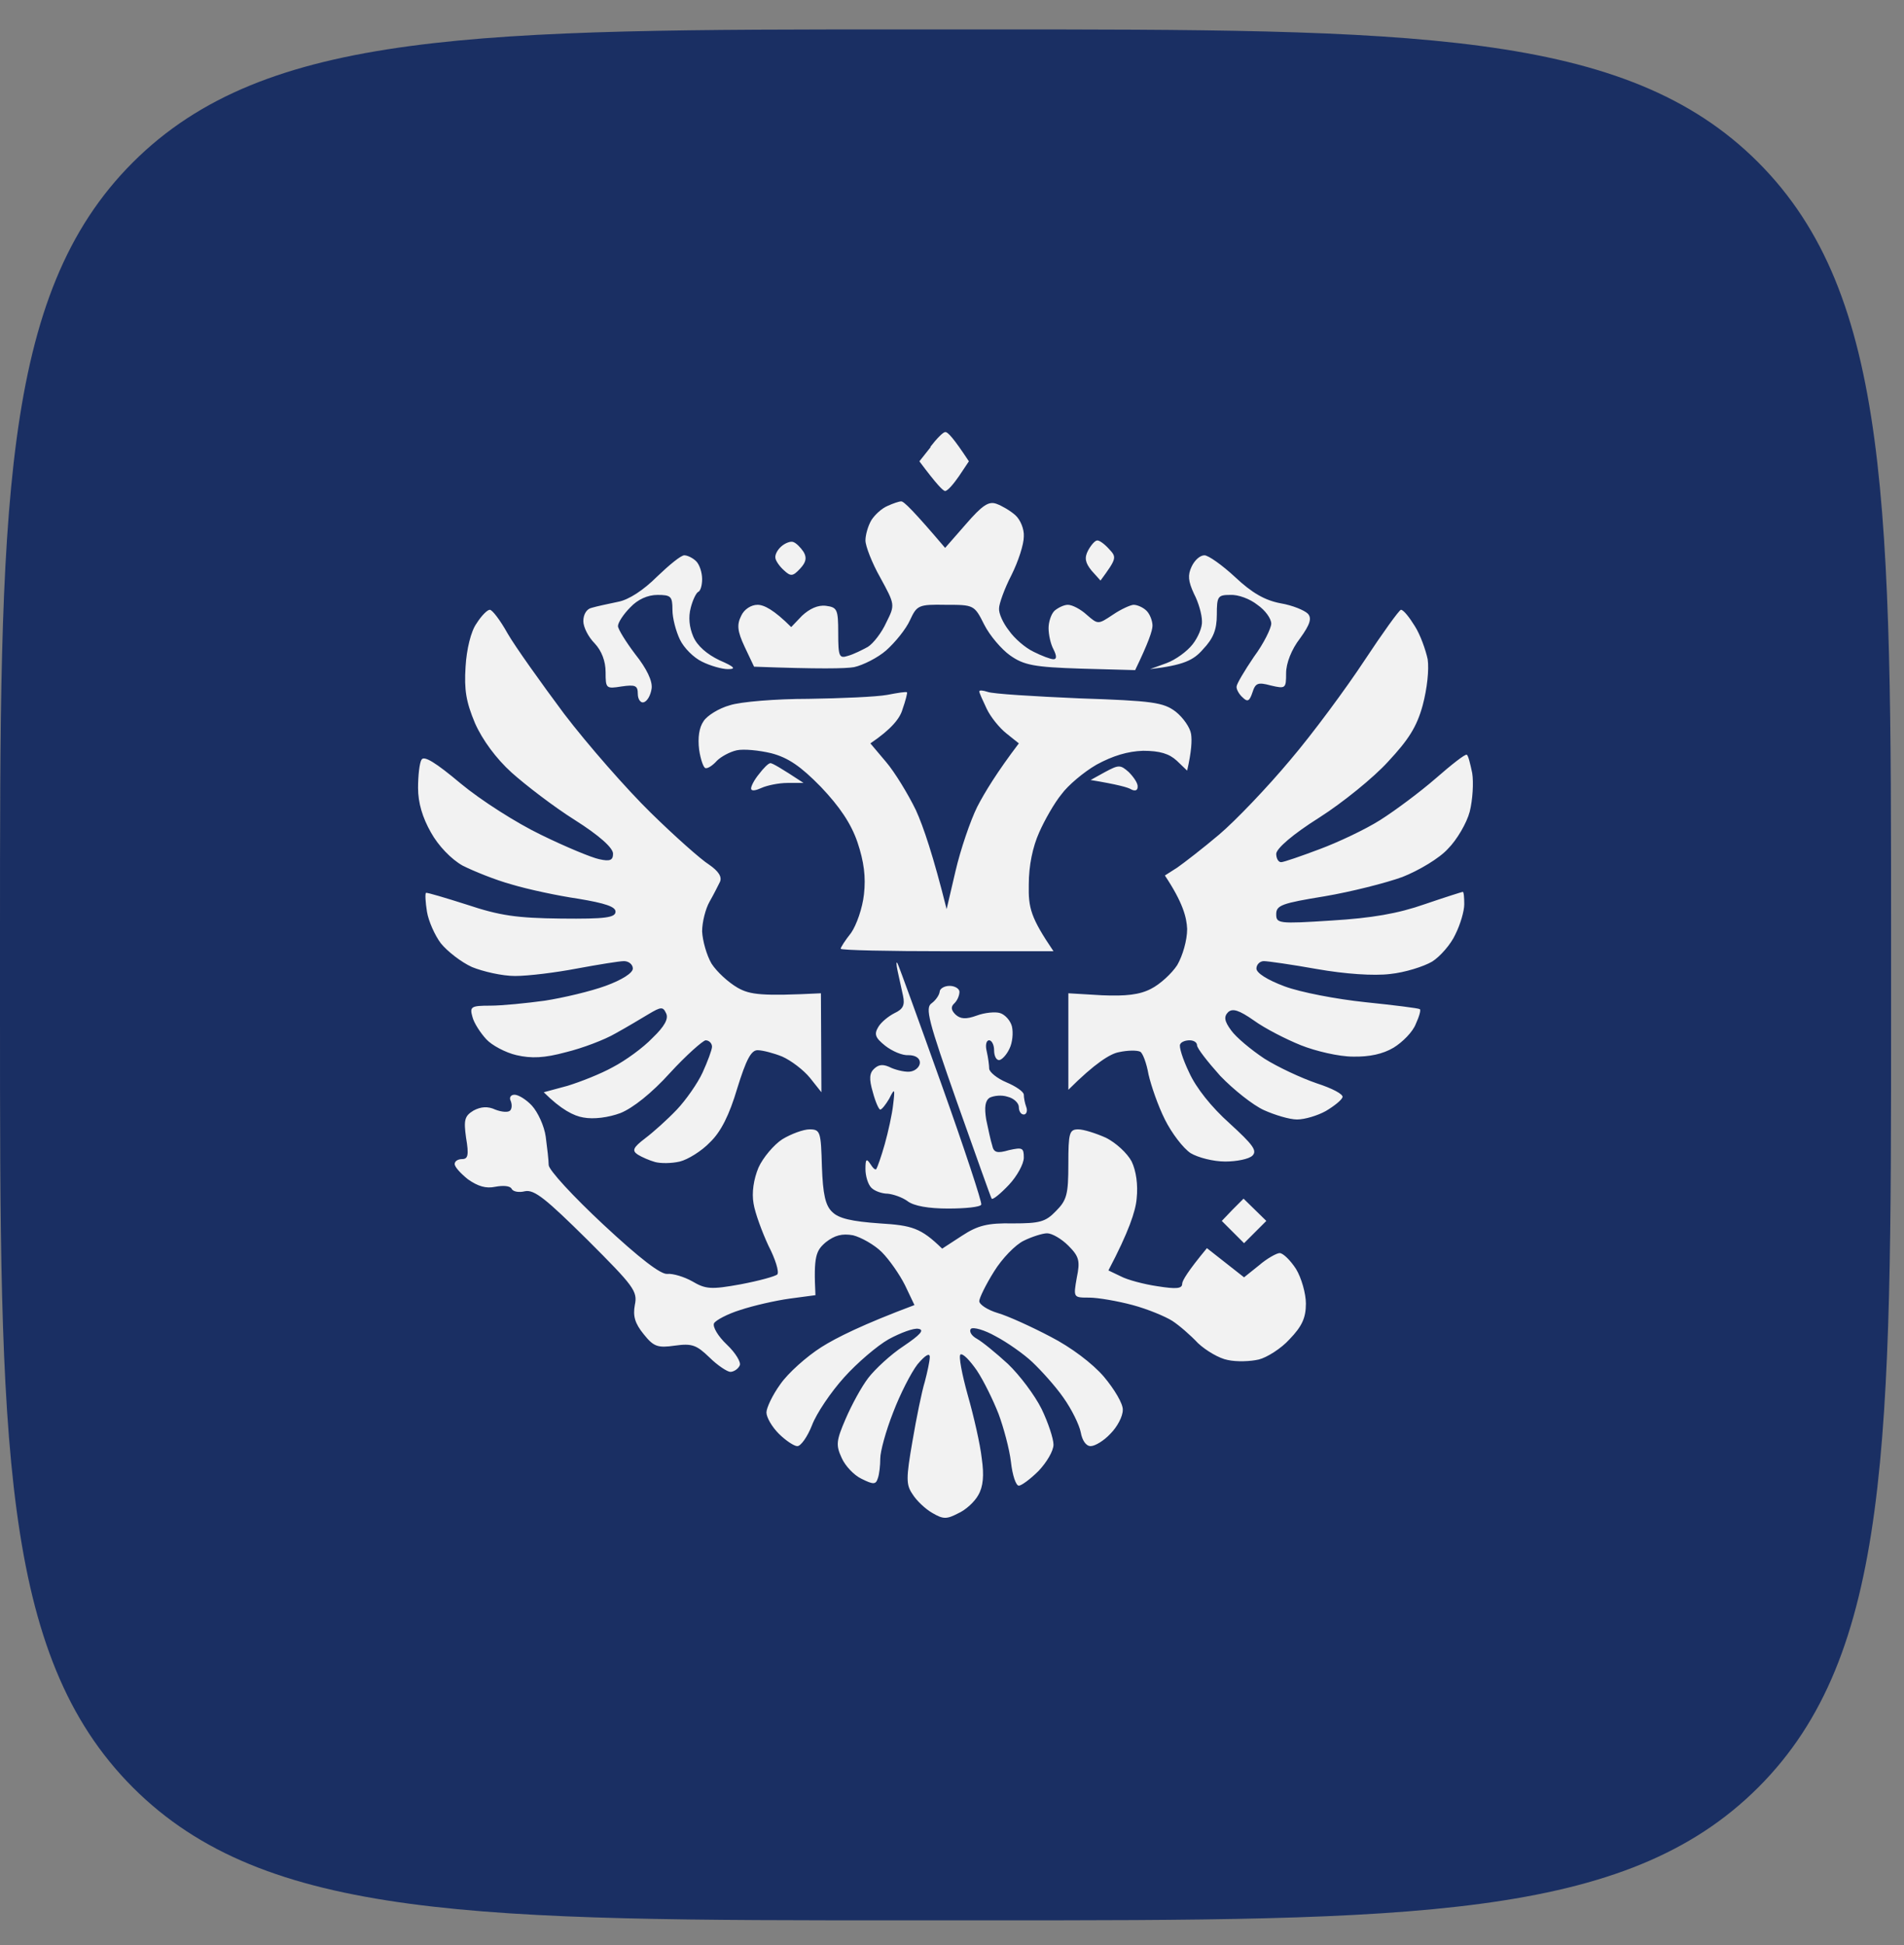 <svg width="46" height="47" viewBox="0 0 46 47" fill="none" xmlns="http://www.w3.org/2000/svg">
<rect x="0" y="0" width="46" height="47" fill="#808080" stroke="none"/>
<path d="M0 22.641C0 12.303 2.45087e-06 7.128 3.211 3.922C6.422 0.715 11.592 0.711 21.93 0.711H23.758C34.096 0.711 39.27 0.711 42.477 3.922C45.683 7.133 45.688 12.303 45.688 22.641V24.468C45.688 34.807 45.688 39.981 42.477 43.188C39.266 46.394 34.096 46.398 23.758 46.398H21.93C11.592 46.398 6.418 46.398 3.211 43.188C0.004 39.977 0 34.807 0 24.468V22.641Z" fill="#1A2F63"/>
<path fill-rule="evenodd" clip-rule="evenodd" d="M22.487 10.799L22.212 11.146C22.631 11.707 22.786 11.863 22.834 11.863C22.894 11.863 23.037 11.695 23.169 11.504L23.408 11.146C23.037 10.584 22.894 10.428 22.834 10.44C22.786 10.44 22.631 10.595 22.475 10.799H22.487ZM21.447 12.222C21.303 12.281 21.136 12.437 21.052 12.568C20.968 12.712 20.909 12.927 20.909 13.059C20.909 13.19 21.064 13.597 21.267 13.955C21.626 14.613 21.626 14.613 21.411 15.043C21.303 15.283 21.1 15.546 20.968 15.629C20.837 15.701 20.622 15.809 20.49 15.845C20.275 15.916 20.251 15.868 20.251 15.294C20.251 14.721 20.227 14.673 19.952 14.637C19.761 14.613 19.558 14.709 19.378 14.876L19.115 15.151C18.697 14.733 18.458 14.613 18.302 14.613C18.147 14.613 17.979 14.721 17.908 14.876C17.8 15.091 17.812 15.247 17.991 15.629L18.218 16.108C19.797 16.167 20.43 16.155 20.634 16.119C20.849 16.072 21.208 15.892 21.411 15.713C21.626 15.522 21.889 15.199 21.985 14.984C22.152 14.625 22.188 14.601 22.846 14.613C23.527 14.613 23.539 14.613 23.778 15.091C23.91 15.354 24.197 15.689 24.4 15.833C24.735 16.072 24.986 16.119 26.11 16.155L27.425 16.191C27.748 15.522 27.844 15.235 27.844 15.115C27.844 15.008 27.784 14.84 27.7 14.757C27.616 14.673 27.473 14.613 27.389 14.613C27.318 14.613 27.078 14.721 26.887 14.852C26.528 15.091 26.528 15.091 26.253 14.852C26.11 14.721 25.907 14.613 25.799 14.613C25.703 14.613 25.56 14.685 25.476 14.757C25.392 14.84 25.333 15.031 25.333 15.175C25.333 15.33 25.381 15.558 25.452 15.689C25.532 15.848 25.532 15.928 25.452 15.928C25.381 15.928 25.165 15.845 24.974 15.749C24.771 15.653 24.508 15.426 24.376 15.235C24.233 15.055 24.125 14.816 24.137 14.697C24.137 14.589 24.269 14.218 24.436 13.896C24.603 13.561 24.735 13.154 24.735 12.963C24.747 12.784 24.651 12.556 24.532 12.449C24.412 12.341 24.209 12.222 24.077 12.174C23.886 12.102 23.73 12.21 23.336 12.664L22.834 13.238C22.081 12.353 21.829 12.102 21.77 12.114C21.722 12.114 21.578 12.162 21.447 12.222ZM18.876 13.202C18.78 13.286 18.721 13.405 18.733 13.477C18.733 13.537 18.828 13.68 18.936 13.776C19.103 13.931 19.151 13.931 19.33 13.74C19.474 13.585 19.498 13.477 19.414 13.334C19.342 13.226 19.235 13.118 19.163 13.095C19.103 13.071 18.972 13.118 18.876 13.202ZM26.289 13.298C26.194 13.477 26.218 13.597 26.373 13.788L26.588 14.027C26.983 13.489 26.983 13.465 26.791 13.262C26.684 13.142 26.552 13.047 26.505 13.059C26.457 13.059 26.361 13.166 26.289 13.298ZM15.875 13.931C15.552 14.254 15.193 14.493 14.93 14.541C14.703 14.589 14.416 14.649 14.297 14.685C14.177 14.709 14.093 14.84 14.093 15.008C14.093 15.151 14.213 15.39 14.368 15.546C14.536 15.725 14.631 15.976 14.631 16.239C14.631 16.634 14.643 16.646 15.014 16.586C15.349 16.538 15.409 16.562 15.409 16.765C15.409 16.897 15.48 16.992 15.552 16.968C15.636 16.945 15.72 16.801 15.743 16.634C15.767 16.454 15.624 16.155 15.349 15.809C15.122 15.51 14.93 15.199 14.93 15.127C14.93 15.043 15.062 14.84 15.229 14.673C15.409 14.482 15.648 14.374 15.887 14.374C16.21 14.374 16.246 14.41 16.246 14.733C16.246 14.936 16.329 15.247 16.425 15.45C16.521 15.653 16.76 15.892 16.963 15.988C17.154 16.084 17.441 16.167 17.585 16.167C17.8 16.167 17.74 16.108 17.381 15.952C17.083 15.809 16.843 15.605 16.748 15.378C16.652 15.151 16.628 14.912 16.688 14.685C16.736 14.493 16.82 14.326 16.867 14.302C16.927 14.278 16.963 14.135 16.963 13.991C16.963 13.836 16.903 13.645 16.82 13.561C16.736 13.477 16.604 13.417 16.533 13.417C16.449 13.417 16.162 13.656 15.875 13.931ZM28.788 13.692C28.693 13.896 28.704 14.039 28.848 14.35C28.956 14.553 29.039 14.852 29.039 15.008C29.051 15.151 28.944 15.402 28.812 15.569C28.681 15.737 28.406 15.94 28.178 16.024L27.784 16.167C28.597 16.072 28.836 15.952 29.063 15.689C29.314 15.426 29.398 15.211 29.398 14.852C29.398 14.41 29.422 14.374 29.721 14.374C29.912 14.362 30.199 14.47 30.378 14.613C30.57 14.745 30.713 14.948 30.713 15.067C30.713 15.175 30.534 15.546 30.295 15.868C30.068 16.203 29.876 16.526 29.876 16.586C29.864 16.646 29.936 16.777 30.02 16.849C30.139 16.968 30.187 16.945 30.259 16.729C30.331 16.502 30.39 16.478 30.701 16.562C31.06 16.646 31.072 16.634 31.072 16.263C31.072 16.024 31.203 15.689 31.407 15.426C31.658 15.079 31.694 14.936 31.598 14.828C31.514 14.745 31.227 14.625 30.941 14.577C30.558 14.505 30.247 14.326 29.84 13.943C29.53 13.656 29.195 13.417 29.099 13.417C28.991 13.417 28.86 13.537 28.788 13.692ZM11.511 15.067C11.379 15.247 11.272 15.689 11.248 16.108C11.212 16.67 11.26 16.956 11.475 17.471C11.654 17.877 11.989 18.331 12.36 18.666C12.694 18.965 13.376 19.491 13.89 19.814C14.476 20.185 14.811 20.484 14.811 20.627C14.811 20.783 14.739 20.819 14.476 20.759C14.297 20.723 13.663 20.46 13.077 20.173C12.479 19.886 11.618 19.336 11.128 18.929C10.53 18.427 10.243 18.248 10.184 18.355C10.136 18.427 10.1 18.738 10.1 19.037C10.1 19.396 10.207 19.754 10.411 20.113C10.59 20.436 10.901 20.759 11.176 20.914C11.439 21.046 11.965 21.261 12.36 21.369C12.754 21.488 13.484 21.644 13.974 21.715C14.62 21.823 14.871 21.907 14.871 22.026C14.871 22.17 14.631 22.206 13.555 22.194C12.479 22.182 12.073 22.122 11.284 21.859C10.757 21.691 10.315 21.56 10.291 21.572C10.267 21.596 10.279 21.799 10.315 22.026C10.351 22.253 10.506 22.6 10.65 22.791C10.805 22.983 11.14 23.246 11.403 23.365C11.666 23.473 12.133 23.581 12.443 23.581C12.766 23.581 13.436 23.497 13.938 23.401C14.452 23.306 14.966 23.222 15.074 23.222C15.193 23.222 15.289 23.306 15.289 23.401C15.289 23.509 15.026 23.676 14.631 23.82C14.273 23.951 13.615 24.107 13.161 24.178C12.718 24.238 12.133 24.298 11.845 24.298C11.379 24.298 11.343 24.322 11.415 24.573C11.451 24.716 11.606 24.956 11.75 25.111C11.881 25.255 12.216 25.434 12.479 25.494C12.838 25.577 13.149 25.565 13.675 25.422C14.069 25.326 14.607 25.123 14.871 24.968C15.134 24.824 15.492 24.609 15.672 24.501C15.971 24.322 16.018 24.322 16.09 24.477C16.162 24.609 16.054 24.8 15.767 25.075C15.54 25.314 15.11 25.625 14.811 25.781C14.512 25.948 14.022 26.139 13.711 26.235L13.137 26.39C13.555 26.809 13.866 26.964 14.093 27C14.345 27.048 14.703 27 14.99 26.893C15.289 26.773 15.743 26.414 16.186 25.924C16.58 25.494 16.975 25.147 17.047 25.135C17.13 25.135 17.202 25.207 17.202 25.29C17.202 25.362 17.095 25.649 16.975 25.912C16.855 26.175 16.568 26.582 16.353 26.809C16.126 27.048 15.779 27.359 15.588 27.502C15.289 27.73 15.265 27.801 15.409 27.897C15.504 27.957 15.696 28.04 15.827 28.076C15.959 28.112 16.222 28.112 16.425 28.064C16.616 28.017 16.951 27.813 17.154 27.598C17.417 27.347 17.621 26.94 17.812 26.295C18.027 25.601 18.147 25.374 18.302 25.374C18.422 25.374 18.697 25.446 18.9 25.529C19.115 25.625 19.414 25.852 19.57 26.044L19.845 26.39L19.833 23.999C18.398 24.071 18.123 24.035 17.824 23.867C17.597 23.736 17.322 23.485 17.19 23.282C17.071 23.078 16.975 22.732 16.963 22.505C16.963 22.277 17.047 21.954 17.142 21.787C17.238 21.62 17.346 21.404 17.393 21.309C17.449 21.189 17.362 21.05 17.13 20.89C16.939 20.771 16.305 20.209 15.72 19.635C15.146 19.073 14.201 17.997 13.627 17.244C13.065 16.49 12.443 15.617 12.264 15.306C12.085 14.984 11.893 14.733 11.834 14.733C11.774 14.733 11.63 14.876 11.511 15.067ZM32.961 15.964C32.519 16.634 31.718 17.722 31.168 18.367C30.618 19.025 29.852 19.826 29.458 20.161C29.063 20.496 28.597 20.854 28.442 20.962L28.143 21.153C28.573 21.799 28.669 22.158 28.681 22.445C28.681 22.72 28.573 23.09 28.442 23.317C28.31 23.521 28.023 23.784 27.808 23.891C27.533 24.035 27.198 24.071 26.624 24.047L25.811 23.999V26.331C26.457 25.685 26.827 25.458 27.031 25.422C27.246 25.374 27.473 25.374 27.545 25.41C27.605 25.434 27.7 25.685 27.748 25.96C27.808 26.223 27.975 26.713 28.143 27.048C28.31 27.383 28.585 27.741 28.764 27.861C28.944 27.969 29.314 28.064 29.601 28.064C29.876 28.064 30.175 28.005 30.259 27.921C30.378 27.801 30.271 27.658 29.709 27.144C29.267 26.749 28.896 26.283 28.729 25.912C28.573 25.589 28.477 25.278 28.513 25.231C28.537 25.171 28.645 25.135 28.74 25.135C28.836 25.135 28.92 25.183 28.92 25.255C28.92 25.326 29.171 25.649 29.482 25.996C29.805 26.331 30.271 26.701 30.534 26.821C30.797 26.94 31.156 27.048 31.335 27.048C31.526 27.048 31.837 26.952 32.029 26.845C32.232 26.725 32.411 26.582 32.435 26.51C32.459 26.438 32.184 26.295 31.813 26.175C31.431 26.044 30.869 25.781 30.546 25.577C30.223 25.362 29.864 25.063 29.745 24.896C29.577 24.669 29.565 24.561 29.673 24.453C29.781 24.358 29.936 24.406 30.295 24.657C30.558 24.848 31.072 25.111 31.431 25.255C31.789 25.398 32.351 25.529 32.686 25.529C33.085 25.538 33.411 25.466 33.667 25.314C33.882 25.183 34.133 24.932 34.205 24.74C34.288 24.561 34.336 24.394 34.3 24.382C34.264 24.358 33.679 24.286 32.985 24.214C32.292 24.142 31.419 23.975 31.036 23.832C30.618 23.676 30.355 23.509 30.355 23.401C30.355 23.306 30.438 23.222 30.534 23.222C30.63 23.222 31.215 23.306 31.813 23.413C32.495 23.533 33.188 23.581 33.583 23.533C33.942 23.497 34.396 23.353 34.599 23.234C34.791 23.114 35.054 22.815 35.161 22.576C35.281 22.337 35.376 22.014 35.376 21.847C35.376 21.679 35.364 21.548 35.34 21.548C35.329 21.548 34.91 21.679 34.42 21.847C33.774 22.074 33.141 22.182 32.172 22.241C30.881 22.325 30.833 22.313 30.833 22.086C30.833 21.871 30.976 21.823 32.005 21.655C32.638 21.548 33.487 21.333 33.882 21.189C34.276 21.034 34.779 20.735 34.982 20.508C35.197 20.293 35.436 19.886 35.508 19.611C35.58 19.324 35.604 18.905 35.568 18.678C35.52 18.451 35.472 18.248 35.436 18.236C35.4 18.212 35.066 18.475 34.683 18.81C34.312 19.133 33.703 19.587 33.344 19.814C32.985 20.041 32.327 20.352 31.873 20.52C31.431 20.687 31.012 20.831 30.952 20.831C30.881 20.831 30.833 20.735 30.833 20.627C30.845 20.496 31.227 20.161 31.873 19.754C32.435 19.396 33.188 18.786 33.535 18.403C34.025 17.877 34.229 17.566 34.372 17.04C34.48 16.634 34.528 16.179 34.492 15.928C34.444 15.701 34.312 15.33 34.181 15.127C34.049 14.912 33.906 14.733 33.846 14.733C33.798 14.745 33.404 15.294 32.961 15.964ZM21.435 16.789C21.172 16.837 20.323 16.873 19.534 16.885C18.745 16.885 17.884 16.956 17.633 17.04C17.369 17.112 17.083 17.291 16.999 17.423C16.891 17.578 16.855 17.817 16.891 18.116C16.927 18.355 16.999 18.559 17.047 18.559C17.107 18.571 17.226 18.487 17.322 18.379C17.417 18.284 17.633 18.164 17.8 18.128C17.967 18.092 18.338 18.128 18.637 18.2C19.044 18.308 19.342 18.511 19.833 19.013C20.287 19.491 20.562 19.898 20.717 20.352C20.873 20.819 20.921 21.189 20.873 21.608C20.837 21.942 20.694 22.349 20.562 22.54C20.419 22.72 20.311 22.887 20.311 22.923C20.311 22.959 21.471 22.983 22.882 22.983H25.452C24.902 22.17 24.843 21.942 24.855 21.369C24.855 20.914 24.95 20.46 25.106 20.113C25.237 19.814 25.476 19.396 25.644 19.192C25.799 18.977 26.182 18.654 26.492 18.475C26.887 18.26 27.246 18.152 27.616 18.14C28.023 18.14 28.25 18.212 28.43 18.379L28.681 18.619C28.788 18.152 28.8 17.889 28.776 17.734C28.752 17.578 28.585 17.339 28.406 17.196C28.107 16.968 27.844 16.933 26.074 16.873C24.974 16.825 23.982 16.765 23.862 16.717C23.754 16.681 23.659 16.67 23.659 16.705C23.659 16.741 23.742 16.921 23.838 17.124C23.934 17.327 24.149 17.59 24.316 17.722L24.615 17.961C24.089 18.654 23.79 19.145 23.611 19.491C23.444 19.826 23.204 20.532 23.085 21.046L22.87 21.966C22.547 20.675 22.308 19.97 22.128 19.575C21.937 19.18 21.614 18.654 21.411 18.415L21.028 17.961C21.542 17.614 21.746 17.351 21.805 17.136C21.877 16.933 21.925 16.741 21.913 16.729C21.901 16.705 21.686 16.741 21.435 16.789ZM18.338 18.702C18.218 18.846 18.135 19.013 18.147 19.061C18.159 19.121 18.266 19.097 18.398 19.037C18.529 18.977 18.816 18.917 19.02 18.917H19.414C18.852 18.547 18.661 18.439 18.613 18.439C18.565 18.439 18.446 18.559 18.338 18.702ZM26.696 18.654L26.349 18.846C26.995 18.953 27.258 19.025 27.329 19.073C27.425 19.121 27.485 19.097 27.485 19.013C27.497 18.929 27.389 18.774 27.27 18.654C27.067 18.475 27.031 18.475 26.696 18.654ZM21.686 23.461C21.722 23.628 21.782 23.891 21.817 24.059C21.865 24.286 21.817 24.382 21.614 24.477C21.471 24.549 21.291 24.692 21.22 24.812C21.112 24.991 21.148 25.075 21.387 25.267C21.554 25.398 21.805 25.506 21.949 25.494C22.116 25.494 22.224 25.565 22.224 25.673C22.224 25.769 22.128 25.864 22.009 25.888C21.901 25.912 21.686 25.864 21.542 25.805C21.351 25.709 21.244 25.709 21.124 25.817C21.004 25.924 20.992 26.068 21.088 26.39C21.148 26.618 21.232 26.809 21.267 26.809C21.303 26.809 21.399 26.689 21.483 26.546C21.614 26.283 21.626 26.295 21.578 26.689C21.554 26.916 21.459 27.347 21.375 27.646C21.291 27.945 21.196 28.208 21.172 28.244C21.148 28.28 21.088 28.22 21.028 28.124C20.933 27.981 20.909 28.005 20.909 28.244C20.909 28.411 20.968 28.614 21.052 28.698C21.136 28.782 21.315 28.841 21.447 28.841C21.578 28.854 21.794 28.925 21.925 29.021C22.081 29.14 22.439 29.2 22.905 29.2C23.324 29.2 23.683 29.164 23.707 29.105C23.73 29.057 23.3 27.753 22.75 26.211C22.2 24.669 21.722 23.353 21.686 23.282C21.65 23.21 21.65 23.294 21.686 23.461ZM22.702 23.963C22.69 24.047 22.607 24.166 22.511 24.238C22.343 24.346 22.427 24.657 23.121 26.63C23.563 27.873 23.934 28.925 23.958 28.961C23.982 28.997 24.173 28.841 24.376 28.626C24.567 28.423 24.735 28.124 24.735 27.969C24.735 27.73 24.699 27.718 24.376 27.789C24.089 27.873 24.006 27.849 23.97 27.67C23.934 27.562 23.874 27.275 23.826 27.048C23.778 26.749 23.802 26.594 23.91 26.522C24.006 26.474 24.197 26.45 24.34 26.498C24.496 26.534 24.615 26.653 24.615 26.749C24.615 26.845 24.663 26.928 24.735 26.928C24.795 26.928 24.831 26.845 24.795 26.749C24.759 26.653 24.735 26.522 24.735 26.45C24.735 26.378 24.544 26.247 24.316 26.151C24.089 26.056 23.898 25.9 23.898 25.817C23.898 25.745 23.874 25.553 23.838 25.398C23.802 25.255 23.826 25.135 23.898 25.135C23.958 25.135 24.017 25.242 24.017 25.374C24.017 25.506 24.065 25.613 24.137 25.613C24.197 25.613 24.316 25.494 24.388 25.338C24.46 25.195 24.484 24.956 24.448 24.8C24.412 24.657 24.28 24.513 24.161 24.477C24.053 24.441 23.79 24.465 23.599 24.537C23.336 24.633 23.204 24.621 23.085 24.513C22.977 24.406 22.965 24.322 23.061 24.238C23.133 24.166 23.18 24.047 23.18 23.963C23.18 23.891 23.073 23.82 22.941 23.82C22.81 23.82 22.702 23.891 22.702 23.963ZM12.336 26.594C12.372 26.677 12.372 26.785 12.324 26.833C12.276 26.881 12.12 26.869 11.965 26.809C11.786 26.725 11.618 26.737 11.439 26.833C11.224 26.964 11.2 27.06 11.26 27.49C11.331 27.909 11.307 28.005 11.164 28.005C11.068 28.005 10.985 28.052 10.985 28.124C10.985 28.196 11.128 28.351 11.307 28.495C11.547 28.662 11.738 28.722 11.965 28.674C12.156 28.638 12.324 28.65 12.36 28.722C12.396 28.794 12.539 28.818 12.682 28.782C12.91 28.734 13.197 28.973 14.189 29.953C15.313 31.077 15.409 31.197 15.337 31.532C15.289 31.795 15.337 31.974 15.552 32.237C15.791 32.536 15.887 32.572 16.305 32.512C16.724 32.453 16.831 32.5 17.142 32.799C17.334 32.99 17.573 33.146 17.645 33.146C17.728 33.146 17.836 33.074 17.872 32.99C17.908 32.919 17.776 32.692 17.561 32.488C17.346 32.285 17.214 32.058 17.25 31.974C17.286 31.902 17.573 31.747 17.884 31.651C18.206 31.544 18.733 31.424 19.079 31.376L19.701 31.293C19.653 30.348 19.713 30.217 19.952 30.013C20.167 29.846 20.347 29.798 20.61 29.846C20.801 29.894 21.124 30.073 21.303 30.252C21.483 30.432 21.734 30.791 21.865 31.053L22.093 31.532C20.849 31.998 20.203 32.321 19.845 32.548C19.486 32.775 19.032 33.182 18.852 33.445C18.661 33.708 18.517 34.019 18.517 34.126C18.517 34.246 18.649 34.473 18.816 34.641C18.984 34.808 19.187 34.94 19.259 34.94C19.342 34.951 19.51 34.712 19.617 34.437C19.725 34.15 20.072 33.636 20.395 33.278C20.706 32.931 21.196 32.512 21.471 32.357C21.758 32.201 22.081 32.082 22.188 32.106C22.343 32.13 22.236 32.249 21.829 32.524C21.518 32.727 21.136 33.086 20.98 33.289C20.813 33.505 20.574 33.947 20.43 34.282C20.203 34.808 20.191 34.916 20.335 35.226C20.419 35.418 20.634 35.645 20.813 35.729C21.1 35.872 21.16 35.872 21.208 35.717C21.244 35.621 21.267 35.406 21.267 35.238C21.267 35.071 21.399 34.581 21.578 34.126C21.746 33.684 22.009 33.17 22.164 32.967C22.355 32.739 22.463 32.68 22.463 32.787C22.463 32.883 22.403 33.158 22.343 33.385C22.272 33.612 22.14 34.258 22.045 34.82C21.889 35.717 21.889 35.872 22.045 36.099C22.14 36.255 22.355 36.458 22.523 36.554C22.786 36.709 22.87 36.709 23.145 36.566C23.336 36.482 23.551 36.279 23.635 36.123C23.754 35.92 23.778 35.645 23.719 35.238C23.683 34.904 23.527 34.222 23.384 33.72C23.24 33.206 23.157 32.763 23.204 32.727C23.264 32.692 23.432 32.871 23.599 33.11C23.766 33.361 23.994 33.828 24.125 34.162C24.245 34.485 24.388 35.011 24.424 35.322C24.46 35.645 24.544 35.896 24.615 35.896C24.675 35.896 24.89 35.741 25.094 35.537C25.285 35.334 25.452 35.059 25.452 34.904C25.452 34.76 25.321 34.366 25.165 34.043C24.998 33.708 24.639 33.23 24.352 32.955C24.065 32.692 23.73 32.417 23.599 32.345C23.468 32.273 23.408 32.166 23.456 32.106C23.515 32.058 23.778 32.13 24.053 32.285C24.328 32.429 24.735 32.715 24.938 32.907C25.153 33.11 25.5 33.493 25.691 33.768C25.895 34.055 26.074 34.425 26.11 34.605C26.146 34.808 26.241 34.94 26.349 34.94C26.457 34.94 26.672 34.808 26.827 34.641C26.995 34.473 27.126 34.222 27.126 34.067C27.138 33.923 26.923 33.565 26.672 33.266C26.397 32.943 25.871 32.548 25.381 32.297C24.926 32.058 24.352 31.795 24.101 31.723C23.862 31.651 23.659 31.52 23.659 31.436C23.659 31.364 23.814 31.042 24.017 30.719C24.209 30.408 24.532 30.073 24.735 29.977C24.926 29.882 25.189 29.798 25.297 29.798C25.416 29.798 25.644 29.93 25.811 30.097C26.074 30.36 26.098 30.468 26.014 30.874C25.931 31.352 25.931 31.352 26.313 31.352C26.528 31.352 27.007 31.436 27.365 31.532C27.724 31.628 28.154 31.807 28.322 31.914C28.489 32.022 28.764 32.261 28.944 32.453C29.135 32.632 29.458 32.823 29.661 32.859C29.876 32.907 30.211 32.895 30.414 32.847C30.606 32.799 30.952 32.584 31.156 32.357C31.455 32.046 31.55 31.843 31.55 31.496C31.55 31.257 31.443 30.874 31.311 30.659C31.18 30.456 31 30.276 30.916 30.276C30.845 30.276 30.606 30.408 30.414 30.575L30.056 30.862L29.159 30.157C28.693 30.719 28.561 30.946 28.561 31.018C28.561 31.137 28.418 31.149 27.963 31.077C27.64 31.03 27.234 30.922 27.078 30.838L26.779 30.695C27.27 29.762 27.437 29.26 27.461 28.961C27.497 28.626 27.449 28.291 27.341 28.064C27.234 27.861 26.959 27.61 26.72 27.49C26.481 27.383 26.182 27.287 26.05 27.287C25.835 27.287 25.811 27.371 25.811 28.124C25.811 28.854 25.775 28.997 25.512 29.26C25.261 29.523 25.117 29.559 24.472 29.559C23.862 29.547 23.623 29.607 23.24 29.858L22.762 30.169C22.248 29.666 22.033 29.607 21.256 29.559C20.574 29.511 20.263 29.439 20.108 29.284C19.94 29.128 19.881 28.854 19.857 28.184C19.833 27.347 19.821 27.287 19.558 27.287C19.414 27.287 19.115 27.395 18.9 27.526C18.697 27.658 18.434 27.969 18.326 28.208C18.206 28.495 18.159 28.818 18.206 29.081C18.242 29.308 18.41 29.762 18.565 30.097C18.733 30.42 18.828 30.731 18.78 30.791C18.733 30.838 18.338 30.946 17.896 31.03C17.178 31.161 17.047 31.149 16.724 30.958C16.533 30.85 16.258 30.767 16.126 30.779C15.971 30.802 15.457 30.408 14.572 29.583C13.854 28.913 13.256 28.268 13.256 28.148C13.256 28.04 13.22 27.73 13.185 27.466C13.149 27.203 12.993 26.869 12.85 26.713C12.718 26.57 12.527 26.45 12.431 26.45C12.336 26.45 12.3 26.522 12.336 26.594ZM29.781 29.224L29.518 29.499L30.056 30.037L30.594 29.499L30.044 28.961L29.781 29.224Z" fill="#F2F2F2"/>
</svg>
